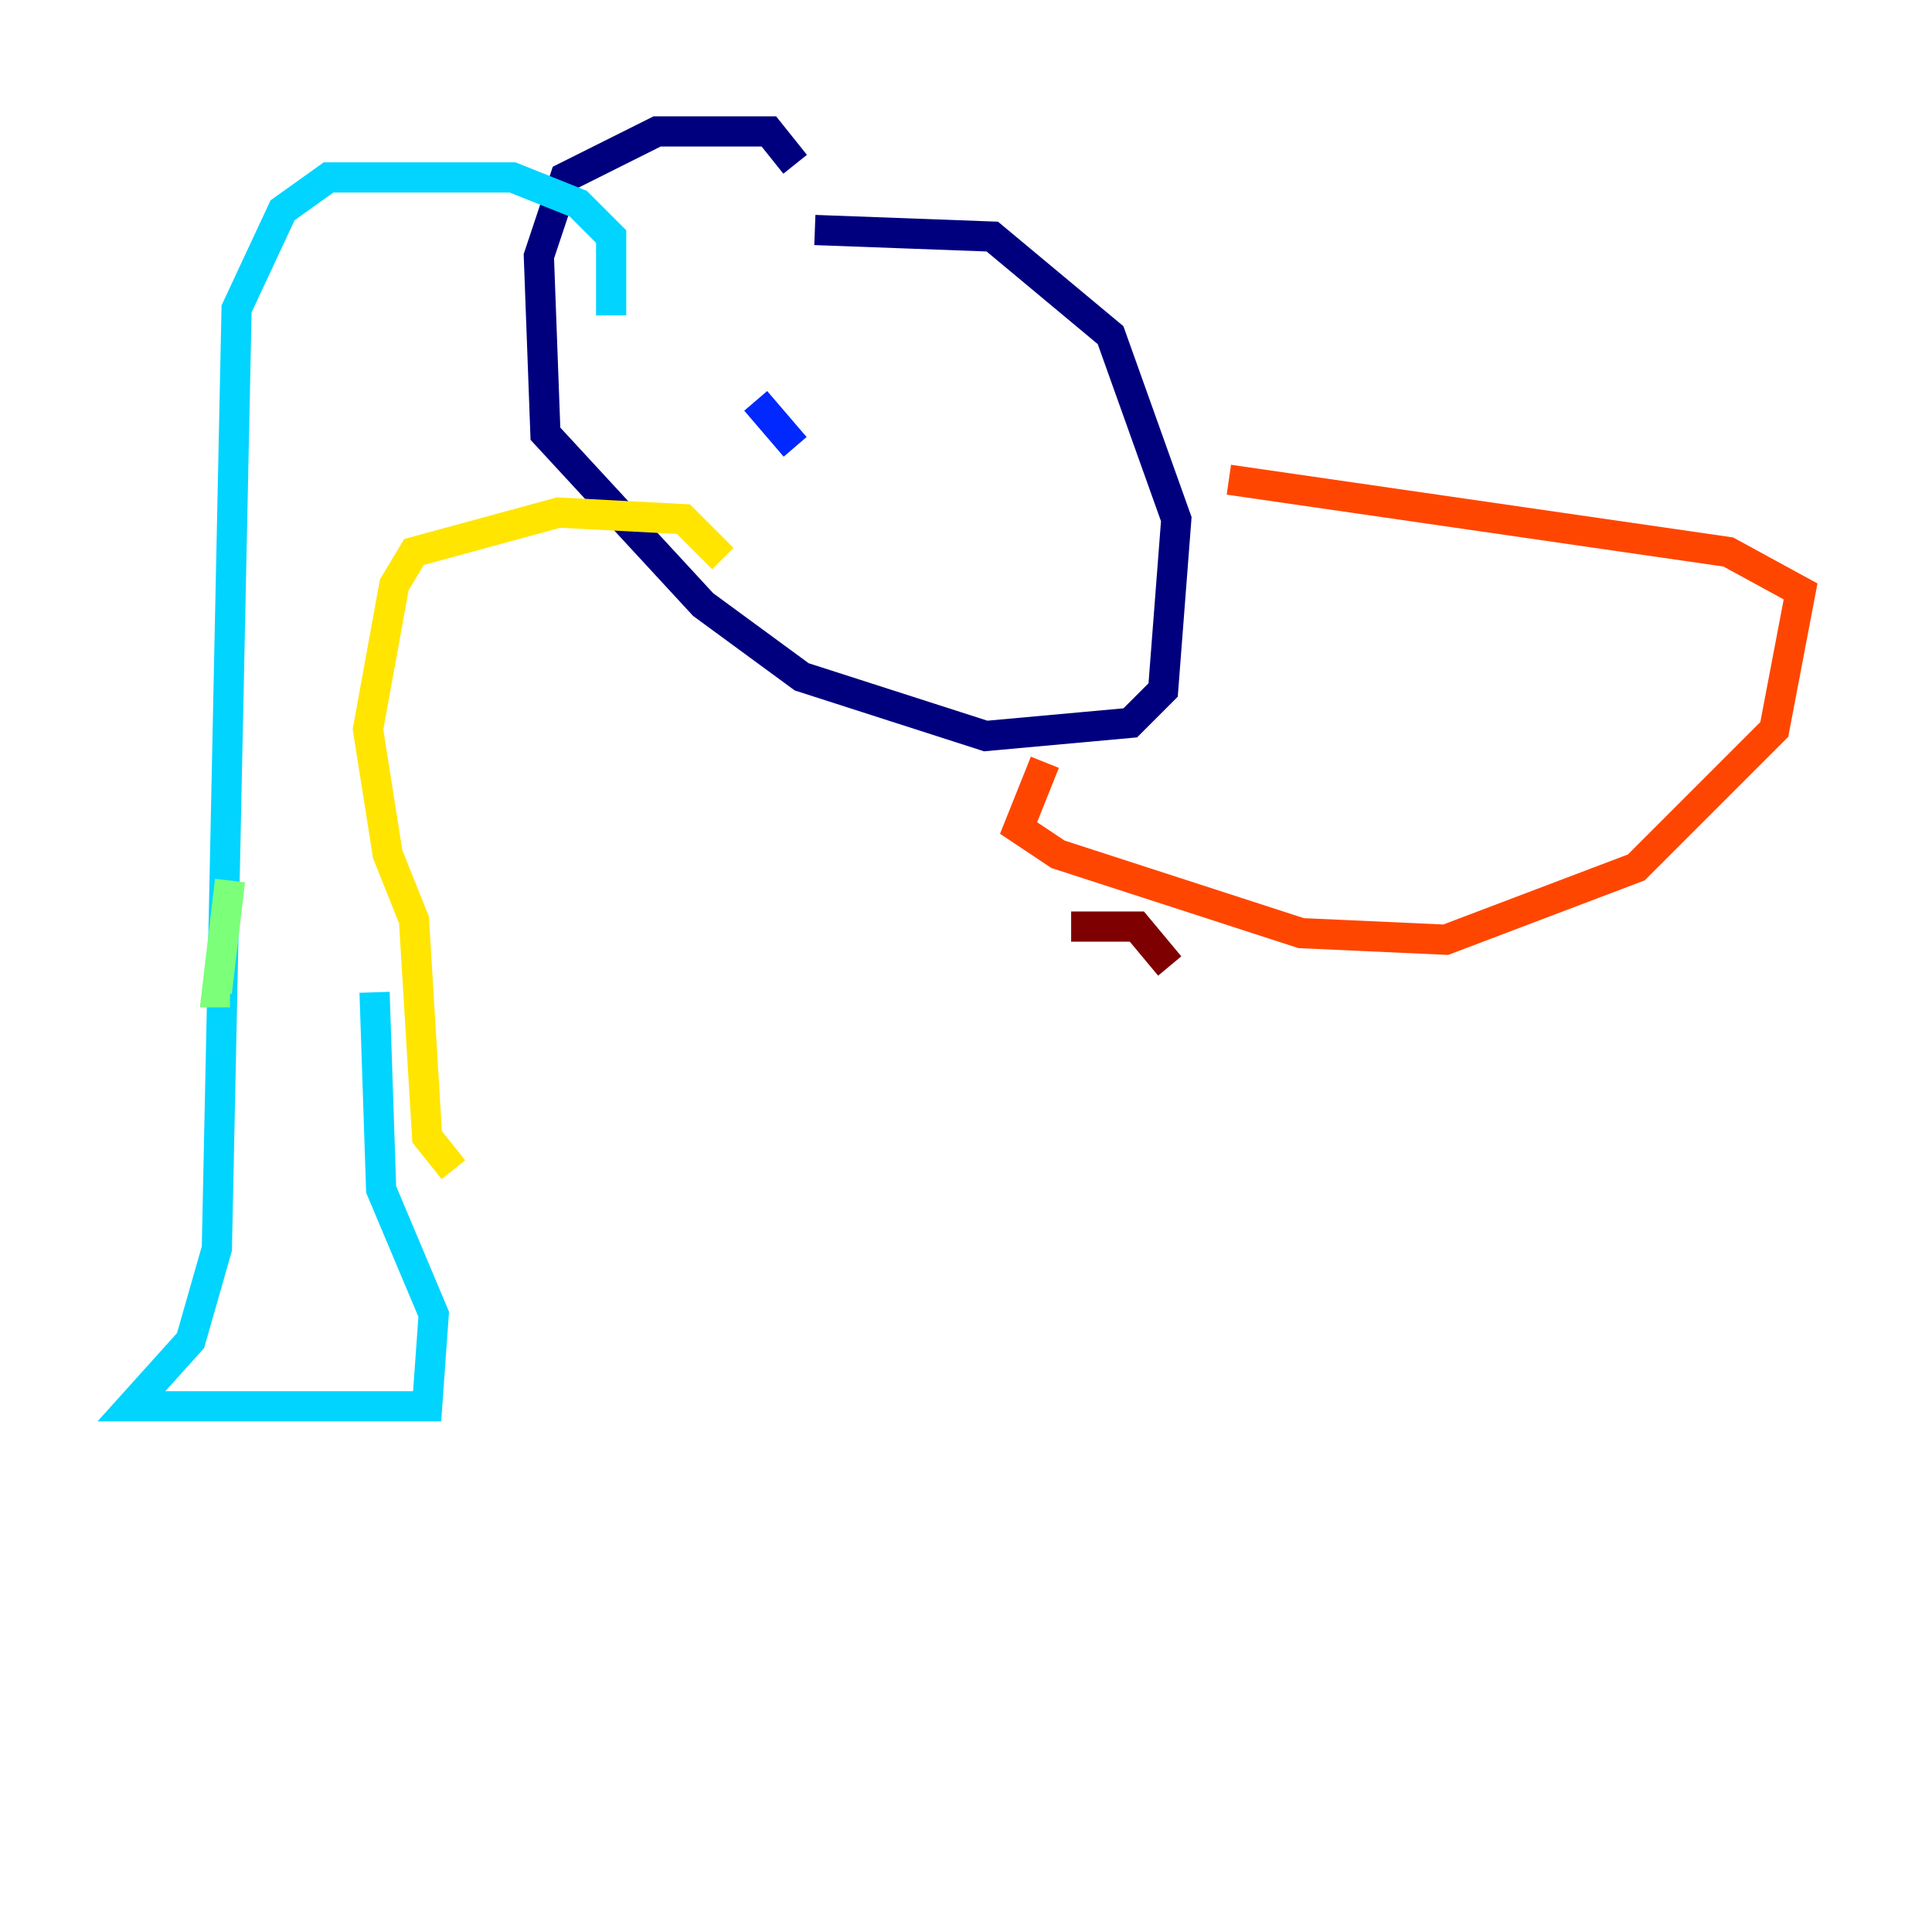 <?xml version="1.0" encoding="utf-8" ?>
<svg baseProfile="tiny" height="128" version="1.2" viewBox="0,0,128,128" width="128" xmlns="http://www.w3.org/2000/svg" xmlns:ev="http://www.w3.org/2001/xml-events" xmlns:xlink="http://www.w3.org/1999/xlink"><defs /><polyline fill="none" points="52.68,10.884 50.939,8.707 43.537,8.707 37.442,11.755 35.701,16.98 36.136,28.735 46.585,40.054 53.116,44.843 65.306,48.762 74.884,47.891 77.061,45.714 77.932,34.395 73.578,22.204 65.742,15.674 53.986,15.238" stroke="#00007f" stroke-width="2" /><polyline fill="none" points="50.068,26.558 52.68,29.605" stroke="#0028ff" stroke-width="2" /><polyline fill="none" points="40.49,20.898 40.49,15.674 38.313,13.497 33.959,11.755 21.769,11.755 18.721,13.932 15.674,20.463 14.367,82.721 12.626,88.816 8.707,93.17 28.299,93.17 28.735,87.075 25.252,78.803 24.816,65.742" stroke="#00d4ff" stroke-width="2" /><polyline fill="none" points="15.238,58.34 14.367,65.742 15.238,65.742" stroke="#7cff79" stroke-width="2" /><polyline fill="none" points="30.041,77.497 28.299,75.32 27.429,60.952 25.687,56.599 24.381,48.327 26.122,38.748 27.429,36.571 37.007,33.959 45.279,34.395 47.891,37.007" stroke="#ffe500" stroke-width="2" /><polyline fill="none" points="69.225,50.503 67.483,54.857 70.095,56.599 86.204,61.823 95.782,62.258 108.408,57.469 117.551,48.327 119.293,39.184 114.503,36.571 81.415,31.782" stroke="#ff4600" stroke-width="2" /><polyline fill="none" points="77.497,64.0 75.32,61.388 70.966,61.388" stroke="#7f0000" stroke-width="2" /></svg>